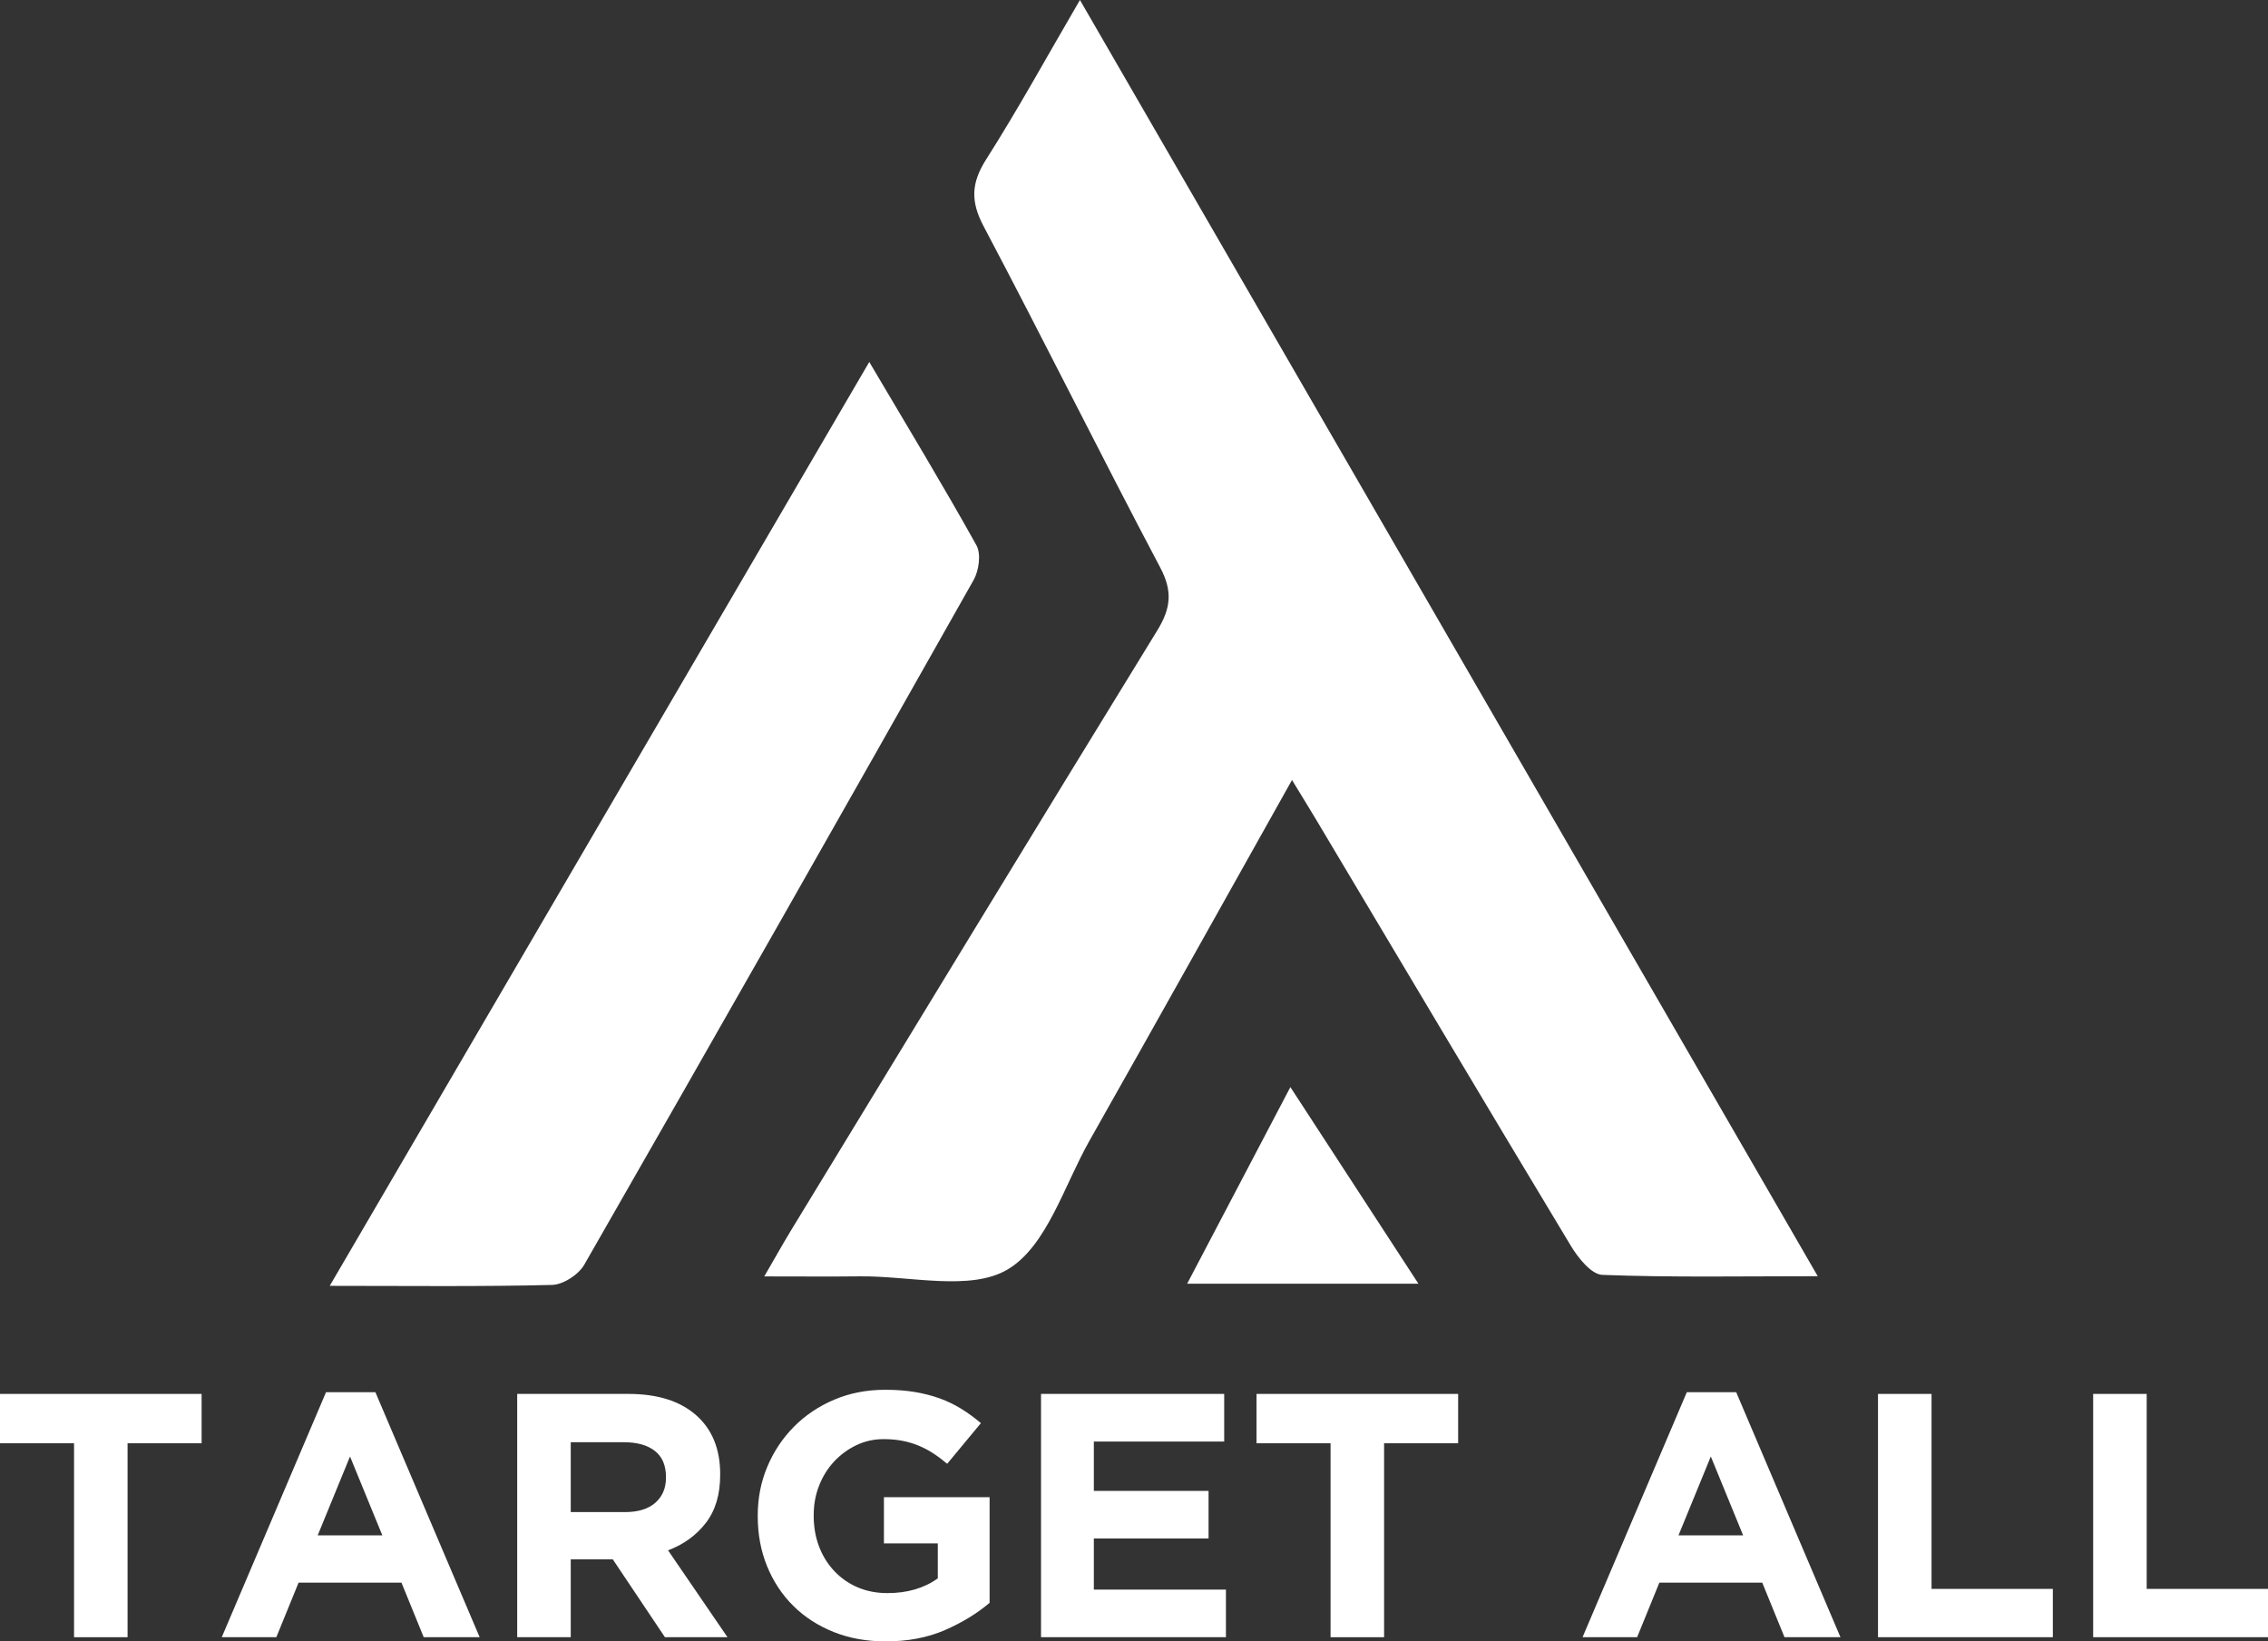 <?xml version="1.0" encoding="utf-8"?>
<!-- Generator: Adobe Illustrator 27.0.0, SVG Export Plug-In . SVG Version: 6.00 Build 0)  -->
<svg version="1.1" id="Layer_1" xmlns="http://www.w3.org/2000/svg" xmlns:xlink="http://www.w3.org/1999/xlink" x="0px" y="0px"
	 viewBox="0 0 1866.65 1351.03" style="enable-background:new 0 0 1866.65 1351.03;" xml:space="preserve">
<rect x="0" y="0" width="1866.65" height="1351.03" fill="#333333" stroke="none"/>
<style type="text/css">
	.st0{fill:none;}
	.st1{fill:#1E1B52;}
	.st2{fill:#FFFFFF;}
	.st3{fill:#00C2FF;}
</style>
<g>
	<g>
		<path class="st2" d="M1063.37,642.01c-57.36,102.27-111.74,199.76-166.7,296.93c-20.88,36.92-35.03,86.5-67.02,105.76
			c-30.73,18.5-80.58,5.36-122.03,5.86c-24.1,0.29-48.21,0.05-78.6,0.05c9.6-16.54,15.58-27.29,21.97-37.79
			c100.33-164.69,200.47-329.5,301.44-493.81c11.13-18.11,12.91-32.13,2.5-51.82c-49.29-93.21-96.1-187.74-145.39-280.95
			c-10.89-20.6-10.2-35.7,2.15-55.12C837.94,89.86,861.49,46.88,888.83,0c202.64,350.53,403.27,697.6,607.25,1050.45
			c-63.17,0-120.29,1.07-177.28-1.1c-9.03-0.34-19.9-13.9-25.86-23.8c-70.4-116.79-140.03-234.05-209.88-351.18
			C1077.62,665.26,1072.03,656.24,1063.37,642.01z"/>
		<path class="st2" d="M715.45,297.93c31.67,53.65,60.86,101.78,88.21,150.93c3.93,7.05,2.04,20.78-2.31,28.5
			C695.13,665.58,588.37,853.5,480.86,1040.99c-4.68,8.17-17.33,16.4-26.48,16.63c-58.4,1.5-116.86,0.76-183,0.76
			C420.24,803.46,566.37,553.22,715.45,297.93z"/>
		<path class="st2" d="M1167.42,1056.63c-65.23,0-124.96,0-190.35,0c28.23-53.78,55.06-104.88,84.96-161.85
			C1097.89,949.85,1131.42,1001.34,1167.42,1056.63z"/>
	</g>
	<g>
		<path class="st2" d="M104.99,1187.96v159.63H60.94v-159.63H0v-40.63h165.93v40.63H104.99z"/>
		<path class="st2" d="M348.73,1347.59l-18.31-44.91h-84.68l-18.31,44.91h-44.91l85.82-201.68h40.62l85.82,201.68H348.73z
			 M288.08,1198.83l-26.61,64.94h53.21L288.08,1198.83z"/>
		<path class="st2" d="M547.27,1347.59l-42.91-64.08h-34.62v64.08h-44.06v-200.26h91.54c23.84,0,42.39,5.82,55.64,17.45
			c13.26,11.63,19.88,27.85,19.88,48.63v0.57c0,16.21-3.96,29.42-11.87,39.62c-7.91,10.2-18.26,17.69-31.04,22.46l48.92,71.52
			H547.27z M548.12,1215.71c0-9.54-3.05-16.69-9.15-21.46c-6.1-4.77-14.59-7.15-25.46-7.15h-43.77v57.5h44.63
			c10.87,0,19.21-2.57,25.03-7.72c5.82-5.15,8.72-12.02,8.72-20.6V1215.71z"/>
		<path class="st2" d="M777.7,1341.73c-14.21,6.19-30.47,9.3-48.77,9.3c-15.64,0-29.89-2.58-42.77-7.73
			c-12.87-5.15-23.94-12.3-33.19-21.46c-9.25-9.15-16.45-20.03-21.6-32.61c-5.15-12.58-7.72-26.32-7.72-41.19v-0.57
			c0-14.3,2.62-27.7,7.87-40.19c5.24-12.49,12.54-23.46,21.89-32.9c9.34-9.44,20.41-16.88,33.19-22.31
			c12.78-5.43,26.79-8.15,42.05-8.15c8.96,0,17.12,0.62,24.46,1.86c7.34,1.24,14.16,3,20.45,5.29c6.29,2.29,12.2,5.15,17.74,8.58
			c5.53,3.43,10.87,7.34,16.02,11.73l-27.75,33.47c-3.82-3.24-7.63-6.1-11.44-8.58c-3.82-2.48-7.77-4.58-11.87-6.29
			c-4.1-1.72-8.54-3.05-13.3-4.01c-4.77-0.95-10.01-1.43-15.74-1.43c-8.01,0-15.5,1.68-22.46,5.02
			c-6.96,3.34-13.06,7.84-18.31,13.47c-5.25,5.64-9.35,12.24-12.3,19.79c-2.96,7.55-4.44,15.63-4.44,24.23v0.57
			c0,9.18,1.48,17.63,4.44,25.38c2.95,7.74,7.15,14.48,12.59,20.21c5.43,5.74,11.82,10.18,19.17,13.33
			c7.34,3.15,15.49,4.73,24.46,4.73c16.4,0,30.22-4.03,41.48-12.1v-28.81h-44.34v-38.05h86.97v86.97
			C804.16,1328.04,791.9,1335.53,777.7,1341.73z"/>
		<path class="st2" d="M856.8,1347.59v-200.26h150.76v39.19H900.28v40.62h94.41v39.19h-94.41v42.06h108.71v39.19H856.8z"/>
		<path class="st2" d="M1139.16,1187.96v159.63h-44.06v-159.63h-60.93v-40.63h165.93v40.63H1139.16z"/>
		<path class="st2" d="M1468.71,1347.59l-18.31-44.91h-84.68l-18.31,44.91h-44.91l85.82-201.68h40.63l85.82,201.68H1468.71z
			 M1408.07,1198.83l-26.61,64.94h53.21L1408.07,1198.83z"/>
		<path class="st2" d="M1545.67,1347.59v-200.26h44.06v160.49h99.84v39.76H1545.67z"/>
		<path class="st2" d="M1722.75,1347.59v-200.26h44.06v160.49h99.84v39.76H1722.75z"/>
	</g>
</g>
</svg>
